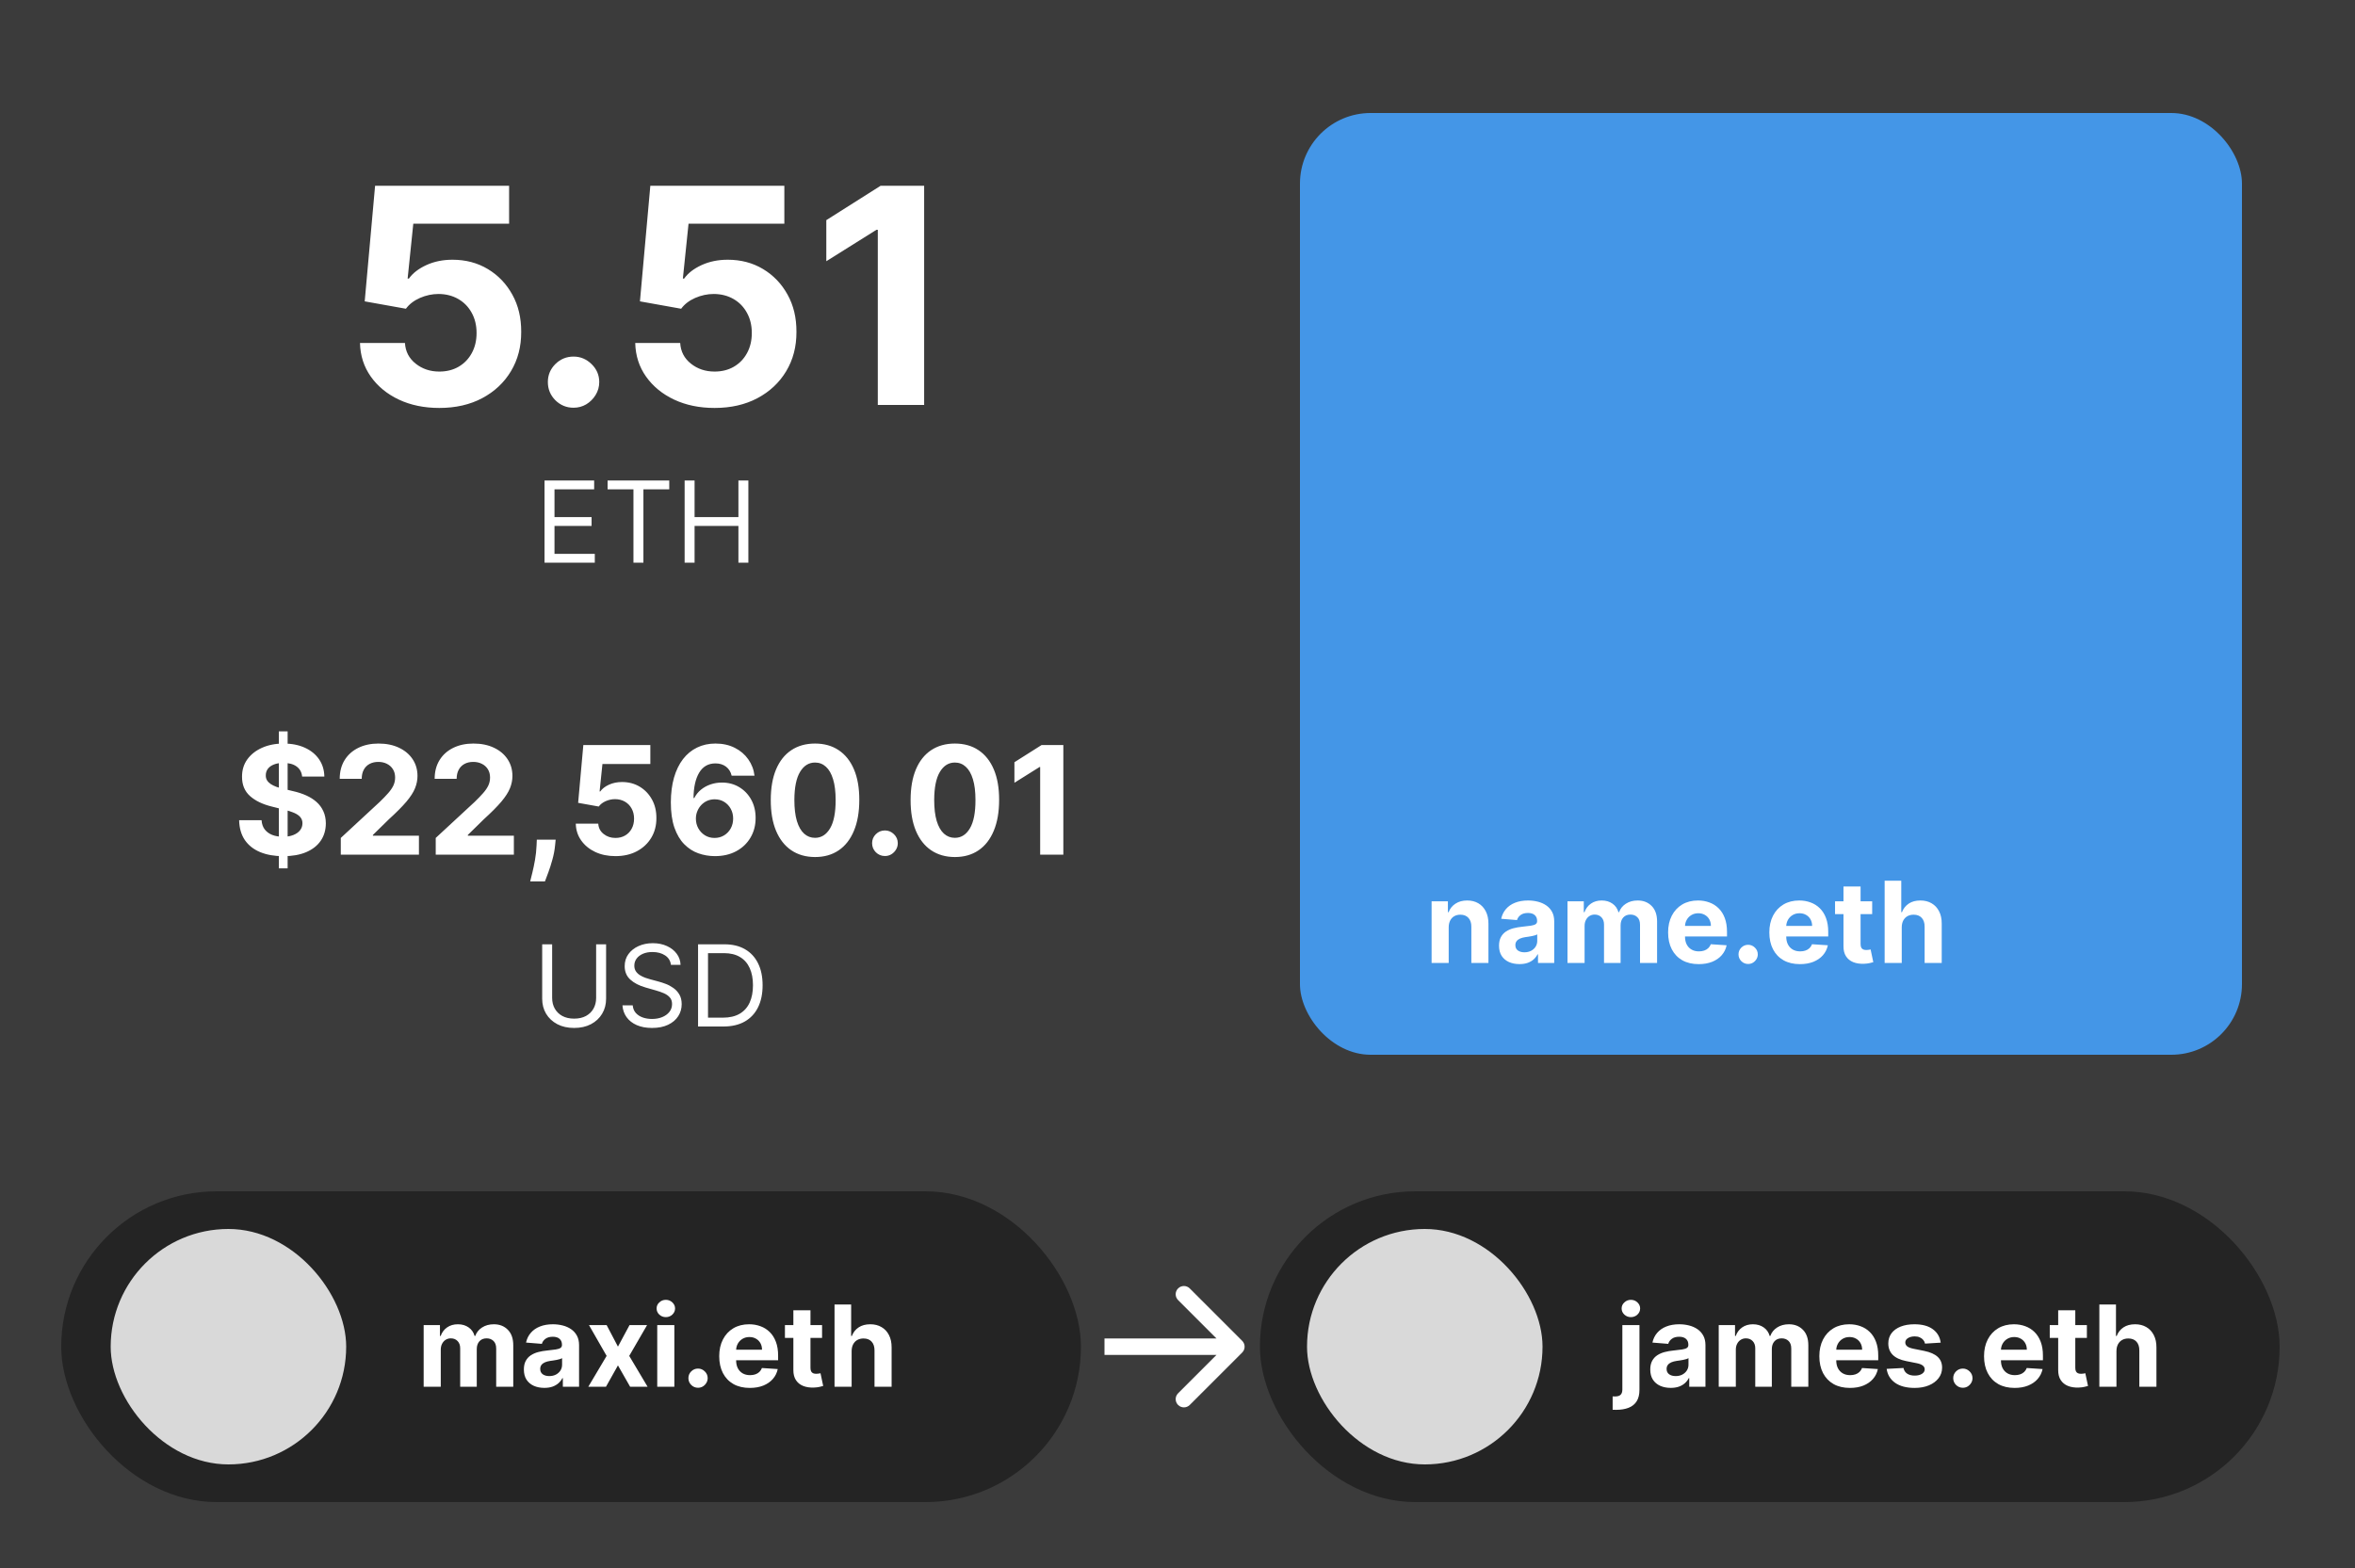 <svg width="1000" height="666" viewBox="0 0 1000 666" fill="none" xmlns="http://www.w3.org/2000/svg">
<rect width="1000" height="666" fill="#1E1E1E"/>
<rect width="1000" height="666" fill="#3B3B3B"/>
<rect x="552" y="48" width="400" height="400" rx="30" fill="#4496E7"/>
<rect x="26" y="506" width="433" height="132" rx="66" fill="#242424"/>
<path d="M179.898 589V562.818H186.818V567.438H187.125C187.67 565.903 188.58 564.693 189.852 563.807C191.125 562.92 192.648 562.477 194.42 562.477C196.216 562.477 197.744 562.926 199.006 563.824C200.267 564.71 201.108 565.915 201.528 567.438H201.801C202.335 565.938 203.301 564.739 204.699 563.841C206.108 562.932 207.773 562.477 209.693 562.477C212.136 562.477 214.119 563.256 215.642 564.812C217.176 566.358 217.943 568.551 217.943 571.392V589H210.699V572.824C210.699 571.369 210.313 570.278 209.54 569.551C208.767 568.824 207.801 568.46 206.642 568.46C205.324 568.46 204.295 568.881 203.557 569.722C202.818 570.551 202.449 571.648 202.449 573.011V589H195.409V572.67C195.409 571.386 195.04 570.364 194.301 569.602C193.574 568.841 192.614 568.46 191.42 568.46C190.614 568.46 189.886 568.665 189.239 569.074C188.602 569.472 188.097 570.034 187.722 570.761C187.347 571.477 187.159 572.318 187.159 573.284V589H179.898ZM231.145 589.494C229.474 589.494 227.986 589.205 226.679 588.625C225.372 588.034 224.338 587.165 223.577 586.017C222.827 584.858 222.452 583.415 222.452 581.688C222.452 580.233 222.719 579.011 223.253 578.023C223.787 577.034 224.514 576.239 225.435 575.636C226.355 575.034 227.401 574.58 228.571 574.273C229.753 573.966 230.991 573.75 232.287 573.625C233.81 573.466 235.037 573.318 235.969 573.182C236.901 573.034 237.577 572.818 237.997 572.534C238.418 572.25 238.628 571.83 238.628 571.273V571.17C238.628 570.091 238.287 569.256 237.605 568.665C236.935 568.074 235.98 567.778 234.741 567.778C233.435 567.778 232.395 568.068 231.622 568.648C230.849 569.216 230.338 569.932 230.088 570.795L223.372 570.25C223.713 568.659 224.384 567.284 225.384 566.125C226.384 564.955 227.673 564.057 229.253 563.432C230.844 562.795 232.685 562.477 234.776 562.477C236.23 562.477 237.622 562.648 238.952 562.989C240.293 563.33 241.48 563.858 242.514 564.574C243.56 565.29 244.384 566.21 244.986 567.335C245.588 568.449 245.889 569.784 245.889 571.341V589H239.003V585.369H238.798C238.378 586.188 237.815 586.909 237.111 587.534C236.406 588.148 235.56 588.631 234.571 588.983C233.582 589.324 232.44 589.494 231.145 589.494ZM233.224 584.483C234.293 584.483 235.236 584.273 236.054 583.852C236.872 583.42 237.514 582.841 237.98 582.114C238.446 581.386 238.679 580.562 238.679 579.642V576.864C238.452 577.011 238.139 577.148 237.741 577.273C237.355 577.386 236.918 577.494 236.429 577.597C235.94 577.687 235.452 577.773 234.963 577.852C234.474 577.92 234.031 577.983 233.634 578.04C232.781 578.165 232.037 578.364 231.401 578.636C230.764 578.909 230.27 579.278 229.918 579.744C229.565 580.199 229.389 580.767 229.389 581.449C229.389 582.438 229.747 583.193 230.463 583.716C231.19 584.227 232.111 584.483 233.224 584.483ZM257.591 562.818L262.398 571.972L267.324 562.818H274.773L267.188 575.909L274.977 589H267.562L262.398 579.949L257.318 589H249.818L257.591 575.909L250.091 562.818H257.591ZM279.085 589V562.818H286.347V589H279.085ZM282.733 559.443C281.653 559.443 280.727 559.085 279.955 558.369C279.193 557.642 278.812 556.773 278.812 555.761C278.812 554.761 279.193 553.903 279.955 553.188C280.727 552.46 281.653 552.097 282.733 552.097C283.813 552.097 284.733 552.46 285.494 553.188C286.267 553.903 286.653 554.761 286.653 555.761C286.653 556.773 286.267 557.642 285.494 558.369C284.733 559.085 283.813 559.443 282.733 559.443ZM296.408 589.443C295.283 589.443 294.317 589.045 293.51 588.25C292.714 587.443 292.317 586.477 292.317 585.352C292.317 584.239 292.714 583.284 293.51 582.489C294.317 581.693 295.283 581.295 296.408 581.295C297.499 581.295 298.453 581.693 299.271 582.489C300.089 583.284 300.499 584.239 300.499 585.352C300.499 586.102 300.305 586.79 299.919 587.415C299.544 588.028 299.05 588.523 298.436 588.898C297.822 589.261 297.146 589.443 296.408 589.443ZM318.392 589.511C315.699 589.511 313.381 588.966 311.438 587.875C309.506 586.773 308.017 585.216 306.972 583.205C305.926 581.182 305.403 578.79 305.403 576.028C305.403 573.335 305.926 570.972 306.972 568.938C308.017 566.903 309.489 565.318 311.386 564.182C313.295 563.045 315.534 562.477 318.102 562.477C319.83 562.477 321.438 562.756 322.926 563.312C324.426 563.858 325.733 564.682 326.847 565.784C327.972 566.886 328.847 568.273 329.472 569.943C330.097 571.602 330.409 573.545 330.409 575.773V577.767H308.301V573.267H323.574C323.574 572.222 323.347 571.295 322.892 570.489C322.438 569.682 321.807 569.051 321 568.597C320.205 568.131 319.278 567.898 318.222 567.898C317.119 567.898 316.142 568.153 315.29 568.665C314.449 569.165 313.79 569.841 313.312 570.693C312.835 571.534 312.591 572.472 312.58 573.506V577.784C312.58 579.08 312.818 580.199 313.295 581.142C313.784 582.085 314.472 582.812 315.358 583.324C316.244 583.835 317.295 584.091 318.511 584.091C319.318 584.091 320.057 583.977 320.727 583.75C321.398 583.523 321.972 583.182 322.449 582.727C322.926 582.273 323.29 581.716 323.54 581.057L330.256 581.5C329.915 583.114 329.216 584.523 328.159 585.727C327.114 586.92 325.761 587.852 324.102 588.523C322.455 589.182 320.551 589.511 318.392 589.511ZM349.074 562.818V568.273H333.307V562.818H349.074ZM336.886 556.545H344.148V580.955C344.148 581.625 344.25 582.148 344.455 582.523C344.659 582.886 344.943 583.142 345.307 583.29C345.682 583.437 346.114 583.511 346.602 583.511C346.943 583.511 347.284 583.483 347.625 583.426C347.966 583.358 348.227 583.307 348.409 583.273L349.551 588.676C349.188 588.79 348.676 588.92 348.017 589.068C347.358 589.227 346.557 589.324 345.614 589.358C343.864 589.426 342.33 589.193 341.011 588.659C339.705 588.125 338.688 587.295 337.96 586.17C337.233 585.045 336.875 583.625 336.886 581.909V556.545ZM361.628 573.864V589H354.366V554.091H361.423V567.438H361.73C362.321 565.892 363.276 564.682 364.594 563.807C365.912 562.92 367.565 562.477 369.554 562.477C371.372 562.477 372.957 562.875 374.31 563.67C375.673 564.455 376.73 565.585 377.48 567.062C378.241 568.528 378.616 570.284 378.605 572.33V589H371.344V573.625C371.355 572.011 370.946 570.756 370.116 569.858C369.298 568.96 368.151 568.511 366.673 568.511C365.685 568.511 364.81 568.722 364.048 569.142C363.298 569.562 362.707 570.176 362.276 570.983C361.855 571.778 361.639 572.739 361.628 573.864Z" fill="white"/>
<rect x="47" y="522" width="100" height="100" rx="50" fill="#D9D9D9"/>
<rect x="535" y="506" width="433" height="132" rx="66" fill="#242424"/>
<path d="M688.898 562.818H696.159V590.295C696.159 592.318 695.761 593.955 694.966 595.205C694.17 596.455 693.028 597.369 691.54 597.949C690.063 598.528 688.295 598.818 686.239 598.818C685.989 598.818 685.75 598.813 685.523 598.801C685.284 598.801 685.034 598.795 684.773 598.784V593.108C684.966 593.119 685.136 593.125 685.284 593.125C685.42 593.136 685.568 593.142 685.727 593.142C686.898 593.142 687.716 592.892 688.182 592.392C688.659 591.903 688.898 591.165 688.898 590.176V562.818ZM692.511 559.443C691.443 559.443 690.523 559.085 689.75 558.369C688.977 557.642 688.591 556.773 688.591 555.761C688.591 554.761 688.977 553.903 689.75 553.188C690.523 552.46 691.443 552.097 692.511 552.097C693.602 552.097 694.528 552.46 695.29 553.188C696.063 553.903 696.449 554.761 696.449 555.761C696.449 556.773 696.063 557.642 695.29 558.369C694.528 559.085 693.602 559.443 692.511 559.443ZM709.442 589.494C707.771 589.494 706.283 589.205 704.976 588.625C703.669 588.034 702.635 587.165 701.874 586.017C701.124 584.858 700.749 583.415 700.749 581.688C700.749 580.233 701.016 579.011 701.55 578.023C702.084 577.034 702.811 576.239 703.732 575.636C704.652 575.034 705.697 574.58 706.868 574.273C708.05 573.966 709.288 573.75 710.584 573.625C712.107 573.466 713.334 573.318 714.266 573.182C715.197 573.034 715.874 572.818 716.294 572.534C716.714 572.25 716.925 571.83 716.925 571.273V571.17C716.925 570.091 716.584 569.256 715.902 568.665C715.232 568.074 714.277 567.778 713.038 567.778C711.732 567.778 710.692 568.068 709.919 568.648C709.146 569.216 708.635 569.932 708.385 570.795L701.669 570.25C702.01 568.659 702.68 567.284 703.68 566.125C704.68 564.955 705.97 564.057 707.55 563.432C709.141 562.795 710.982 562.477 713.072 562.477C714.527 562.477 715.919 562.648 717.249 562.989C718.589 563.33 719.777 563.858 720.811 564.574C721.857 565.29 722.68 566.21 723.283 567.335C723.885 568.449 724.186 569.784 724.186 571.341V589H717.3V585.369H717.095C716.675 586.188 716.112 586.909 715.408 587.534C714.703 588.148 713.857 588.631 712.868 588.983C711.879 589.324 710.737 589.494 709.442 589.494ZM711.521 584.483C712.589 584.483 713.533 584.273 714.351 583.852C715.169 583.42 715.811 582.841 716.277 582.114C716.743 581.386 716.976 580.562 716.976 579.642V576.864C716.749 577.011 716.436 577.148 716.038 577.273C715.652 577.386 715.214 577.494 714.726 577.597C714.237 577.687 713.749 577.773 713.26 577.852C712.771 577.92 712.328 577.983 711.93 578.04C711.078 578.165 710.334 578.364 709.697 578.636C709.061 578.909 708.567 579.278 708.214 579.744C707.862 580.199 707.686 580.767 707.686 581.449C707.686 582.438 708.044 583.193 708.76 583.716C709.487 584.227 710.408 584.483 711.521 584.483ZM729.82 589V562.818H736.74V567.438H737.047C737.592 565.903 738.501 564.693 739.774 563.807C741.047 562.92 742.57 562.477 744.342 562.477C746.138 562.477 747.666 562.926 748.928 563.824C750.189 564.71 751.03 565.915 751.45 567.438H751.723C752.257 565.938 753.223 564.739 754.621 563.841C756.03 562.932 757.695 562.477 759.615 562.477C762.058 562.477 764.041 563.256 765.564 564.812C767.098 566.358 767.865 568.551 767.865 571.392V589H760.621V572.824C760.621 571.369 760.234 570.278 759.462 569.551C758.689 568.824 757.723 568.46 756.564 568.46C755.246 568.46 754.217 568.881 753.479 569.722C752.74 570.551 752.371 571.648 752.371 573.011V589H745.331V572.67C745.331 571.386 744.962 570.364 744.223 569.602C743.496 568.841 742.536 568.46 741.342 568.46C740.536 568.46 739.808 568.665 739.161 569.074C738.524 569.472 738.018 570.034 737.643 570.761C737.268 571.477 737.081 572.318 737.081 573.284V589H729.82ZM785.533 589.511C782.839 589.511 780.521 588.966 778.578 587.875C776.646 586.773 775.158 585.216 774.112 583.205C773.067 581.182 772.544 578.79 772.544 576.028C772.544 573.335 773.067 570.972 774.112 568.938C775.158 566.903 776.629 565.318 778.527 564.182C780.436 563.045 782.675 562.477 785.243 562.477C786.97 562.477 788.578 562.756 790.067 563.312C791.567 563.858 792.874 564.682 793.987 565.784C795.112 566.886 795.987 568.273 796.612 569.943C797.237 571.602 797.55 573.545 797.55 575.773V577.767H775.442V573.267H790.714C790.714 572.222 790.487 571.295 790.033 570.489C789.578 569.682 788.947 569.051 788.141 568.597C787.345 568.131 786.419 567.898 785.362 567.898C784.26 567.898 783.283 568.153 782.43 568.665C781.589 569.165 780.93 569.841 780.453 570.693C779.976 571.534 779.732 572.472 779.72 573.506V577.784C779.72 579.08 779.959 580.199 780.436 581.142C780.925 582.085 781.612 582.812 782.499 583.324C783.385 583.835 784.436 584.091 785.652 584.091C786.459 584.091 787.197 583.977 787.868 583.75C788.538 583.523 789.112 583.182 789.589 582.727C790.067 582.273 790.43 581.716 790.68 581.057L797.396 581.5C797.055 583.114 796.357 584.523 795.3 585.727C794.254 586.92 792.902 587.852 791.243 588.523C789.595 589.182 787.692 589.511 785.533 589.511ZM824.072 570.284L817.425 570.693C817.311 570.125 817.067 569.614 816.692 569.159C816.317 568.693 815.822 568.324 815.209 568.051C814.607 567.767 813.885 567.625 813.044 567.625C811.919 567.625 810.97 567.864 810.197 568.341C809.425 568.807 809.038 569.432 809.038 570.216C809.038 570.841 809.288 571.369 809.788 571.801C810.288 572.233 811.146 572.58 812.362 572.841L817.101 573.795C819.646 574.318 821.544 575.159 822.794 576.318C824.044 577.477 824.669 579 824.669 580.886C824.669 582.602 824.163 584.108 823.152 585.403C822.152 586.699 820.777 587.71 819.027 588.438C817.288 589.153 815.283 589.511 813.01 589.511C809.544 589.511 806.783 588.79 804.726 587.347C802.68 585.892 801.482 583.915 801.129 581.415L808.271 581.04C808.487 582.097 809.01 582.903 809.839 583.46C810.669 584.006 811.732 584.278 813.027 584.278C814.3 584.278 815.322 584.034 816.095 583.545C816.879 583.045 817.277 582.403 817.288 581.619C817.277 580.96 816.999 580.42 816.453 580C815.908 579.568 815.067 579.239 813.93 579.011L809.396 578.108C806.839 577.597 804.936 576.71 803.686 575.449C802.447 574.187 801.828 572.58 801.828 570.625C801.828 568.943 802.283 567.494 803.192 566.278C804.112 565.062 805.402 564.125 807.061 563.466C808.732 562.807 810.686 562.477 812.925 562.477C816.232 562.477 818.834 563.176 820.732 564.574C822.641 565.972 823.754 567.875 824.072 570.284ZM833.486 589.443C832.361 589.443 831.395 589.045 830.588 588.25C829.793 587.443 829.395 586.477 829.395 585.352C829.395 584.239 829.793 583.284 830.588 582.489C831.395 581.693 832.361 581.295 833.486 581.295C834.577 581.295 835.531 581.693 836.349 582.489C837.168 583.284 837.577 584.239 837.577 585.352C837.577 586.102 837.384 586.79 836.997 587.415C836.622 588.028 836.128 588.523 835.514 588.898C834.901 589.261 834.224 589.443 833.486 589.443ZM855.47 589.511C852.777 589.511 850.459 588.966 848.516 587.875C846.584 586.773 845.095 585.216 844.05 583.205C843.004 581.182 842.482 578.79 842.482 576.028C842.482 573.335 843.004 570.972 844.05 568.938C845.095 566.903 846.567 565.318 848.464 564.182C850.374 563.045 852.612 562.477 855.18 562.477C856.908 562.477 858.516 562.756 860.004 563.312C861.504 563.858 862.811 564.682 863.925 565.784C865.05 566.886 865.925 568.273 866.55 569.943C867.175 571.602 867.487 573.545 867.487 575.773V577.767H845.379V573.267H860.652C860.652 572.222 860.425 571.295 859.97 570.489C859.516 569.682 858.885 569.051 858.078 568.597C857.283 568.131 856.357 567.898 855.3 567.898C854.197 567.898 853.22 568.153 852.368 568.665C851.527 569.165 850.868 569.841 850.391 570.693C849.913 571.534 849.669 572.472 849.658 573.506V577.784C849.658 579.08 849.896 580.199 850.374 581.142C850.862 582.085 851.55 582.812 852.436 583.324C853.322 583.835 854.374 584.091 855.589 584.091C856.396 584.091 857.135 583.977 857.805 583.75C858.476 583.523 859.05 583.182 859.527 582.727C860.004 582.273 860.368 581.716 860.618 581.057L867.334 581.5C866.993 583.114 866.294 584.523 865.237 585.727C864.192 586.92 862.839 587.852 861.18 588.523C859.533 589.182 857.629 589.511 855.47 589.511ZM886.152 562.818V568.273H870.385V562.818H886.152ZM873.964 556.545H881.226V580.955C881.226 581.625 881.328 582.148 881.533 582.523C881.737 582.886 882.021 583.142 882.385 583.29C882.76 583.437 883.192 583.511 883.68 583.511C884.021 583.511 884.362 583.483 884.703 583.426C885.044 583.358 885.305 583.307 885.487 583.273L886.629 588.676C886.266 588.79 885.754 588.92 885.095 589.068C884.436 589.227 883.635 589.324 882.692 589.358C880.942 589.426 879.408 589.193 878.089 588.659C876.783 588.125 875.766 587.295 875.038 586.17C874.311 585.045 873.953 583.625 873.964 581.909V556.545ZM898.706 573.864V589H891.445V554.091H898.501V567.438H898.808C899.399 565.892 900.354 564.682 901.672 563.807C902.99 562.92 904.643 562.477 906.632 562.477C908.45 562.477 910.036 562.875 911.388 563.67C912.751 564.455 913.808 565.585 914.558 567.062C915.32 568.528 915.695 570.284 915.683 572.33V589H908.422V573.625C908.433 572.011 908.024 570.756 907.195 569.858C906.376 568.96 905.229 568.511 903.751 568.511C902.763 568.511 901.888 568.722 901.126 569.142C900.376 569.562 899.786 570.176 899.354 570.983C898.933 571.778 898.717 572.739 898.706 573.864Z" fill="white"/>
<rect x="555" y="522" width="100" height="100" rx="50" fill="#D9D9D9"/>
<path d="M186.545 173.273C180.121 173.273 174.394 172.091 169.364 169.727C164.364 167.364 160.394 164.106 157.455 159.955C154.515 155.803 152.985 151.045 152.864 145.682H171.955C172.167 149.288 173.682 152.212 176.5 154.455C179.318 156.697 182.667 157.818 186.545 157.818C189.636 157.818 192.364 157.136 194.727 155.773C197.121 154.379 198.985 152.455 200.318 150C201.682 147.515 202.364 144.667 202.364 141.455C202.364 138.182 201.667 135.303 200.273 132.818C198.909 130.333 197.015 128.394 194.591 127C192.167 125.606 189.394 124.894 186.273 124.864C183.545 124.864 180.894 125.424 178.318 126.545C175.773 127.667 173.788 129.197 172.364 131.136L154.864 128L159.273 78.909H216.182V95H175.5L173.091 118.318H173.636C175.273 116.015 177.742 114.106 181.045 112.591C184.348 111.076 188.045 110.318 192.136 110.318C197.742 110.318 202.742 111.636 207.136 114.273C211.53 116.909 215 120.53 217.545 125.136C220.091 129.712 221.348 134.985 221.318 140.955C221.348 147.227 219.894 152.803 216.955 157.682C214.045 162.53 209.97 166.348 204.727 169.136C199.515 171.894 193.455 173.273 186.545 173.273ZM243.545 173.182C240.545 173.182 237.97 172.121 235.818 170C233.697 167.848 232.636 165.273 232.636 162.273C232.636 159.303 233.697 156.758 235.818 154.636C237.97 152.515 240.545 151.455 243.545 151.455C246.455 151.455 249 152.515 251.182 154.636C253.364 156.758 254.455 159.303 254.455 162.273C254.455 164.273 253.939 166.106 252.909 167.773C251.909 169.409 250.591 170.727 248.955 171.727C247.318 172.697 245.515 173.182 243.545 173.182ZM303.42 173.273C296.996 173.273 291.269 172.091 286.239 169.727C281.239 167.364 277.269 164.106 274.33 159.955C271.39 155.803 269.86 151.045 269.739 145.682H288.83C289.042 149.288 290.557 152.212 293.375 154.455C296.193 156.697 299.542 157.818 303.42 157.818C306.511 157.818 309.239 157.136 311.602 155.773C313.996 154.379 315.86 152.455 317.193 150C318.557 147.515 319.239 144.667 319.239 141.455C319.239 138.182 318.542 135.303 317.148 132.818C315.784 130.333 313.89 128.394 311.466 127C309.042 125.606 306.269 124.894 303.148 124.864C300.42 124.864 297.769 125.424 295.193 126.545C292.648 127.667 290.663 129.197 289.239 131.136L271.739 128L276.148 78.909H333.057V95H292.375L289.966 118.318H290.511C292.148 116.015 294.617 114.106 297.92 112.591C301.223 111.076 304.92 110.318 309.011 110.318C314.617 110.318 319.617 111.636 324.011 114.273C328.405 116.909 331.875 120.53 334.42 125.136C336.966 129.712 338.223 134.985 338.193 140.955C338.223 147.227 336.769 152.803 333.83 157.682C330.92 162.53 326.845 166.348 321.602 169.136C316.39 171.894 310.33 173.273 303.42 173.273ZM392.42 78.909V172H372.739V97.591H372.193L350.875 110.955V93.5L373.92 78.909H392.42Z" fill="white"/>
<path d="M231.227 239V204.091H252.295V207.841H235.455V219.636H251.205V223.386H235.455V235.25H252.568V239H231.227ZM258.006 207.841V204.091H284.188V207.841H273.21V239H268.983V207.841H258.006ZM290.712 239V204.091H294.939V219.636H313.553V204.091H317.78V239H313.553V223.386H294.939V239H290.712Z" fill="white"/>
<path d="M253.136 401.091H257.364V424.205C257.364 426.591 256.801 428.722 255.676 430.597C254.563 432.46 252.989 433.932 250.955 435.011C248.92 436.08 246.534 436.614 243.795 436.614C241.057 436.614 238.67 436.08 236.636 435.011C234.602 433.932 233.023 432.46 231.898 430.597C230.784 428.722 230.227 426.591 230.227 424.205V401.091H234.455V423.864C234.455 425.568 234.83 427.085 235.58 428.415C236.33 429.733 237.398 430.773 238.784 431.534C240.182 432.284 241.852 432.659 243.795 432.659C245.739 432.659 247.409 432.284 248.807 431.534C250.205 430.773 251.273 429.733 252.011 428.415C252.761 427.085 253.136 425.568 253.136 423.864V401.091ZM284.896 409.818C284.692 408.091 283.862 406.75 282.408 405.795C280.953 404.841 279.169 404.364 277.055 404.364C275.51 404.364 274.158 404.614 272.999 405.114C271.851 405.614 270.953 406.301 270.305 407.176C269.669 408.051 269.351 409.045 269.351 410.159C269.351 411.091 269.572 411.892 270.016 412.562C270.47 413.222 271.05 413.773 271.754 414.216C272.459 414.648 273.197 415.006 273.97 415.29C274.743 415.562 275.453 415.784 276.101 415.955L279.646 416.909C280.555 417.148 281.567 417.477 282.68 417.898C283.805 418.318 284.879 418.892 285.902 419.619C286.936 420.335 287.788 421.256 288.459 422.381C289.129 423.506 289.464 424.886 289.464 426.523C289.464 428.409 288.97 430.114 287.982 431.636C287.004 433.159 285.572 434.369 283.686 435.267C281.811 436.165 279.533 436.614 276.851 436.614C274.351 436.614 272.186 436.21 270.357 435.403C268.538 434.597 267.107 433.472 266.061 432.028C265.027 430.585 264.442 428.909 264.305 427H268.669C268.783 428.318 269.226 429.409 269.999 430.273C270.783 431.125 271.771 431.761 272.964 432.182C274.169 432.591 275.464 432.795 276.851 432.795C278.464 432.795 279.913 432.534 281.197 432.011C282.482 431.477 283.499 430.739 284.249 429.795C284.999 428.841 285.374 427.727 285.374 426.455C285.374 425.295 285.05 424.352 284.402 423.625C283.754 422.898 282.902 422.307 281.845 421.852C280.788 421.398 279.646 421 278.419 420.659L274.124 419.432C271.396 418.648 269.237 417.528 267.646 416.074C266.055 414.619 265.26 412.716 265.26 410.364C265.26 408.409 265.788 406.705 266.845 405.25C267.913 403.784 269.345 402.648 271.141 401.841C272.947 401.023 274.964 400.614 277.192 400.614C279.442 400.614 281.442 401.017 283.192 401.824C284.942 402.619 286.328 403.71 287.351 405.097C288.385 406.483 288.93 408.057 288.987 409.818H284.896ZM307.188 436H296.415V401.091H307.665C311.051 401.091 313.949 401.79 316.358 403.188C318.767 404.574 320.614 406.568 321.898 409.17C323.182 411.761 323.824 414.864 323.824 418.477C323.824 422.114 323.176 425.244 321.881 427.869C320.585 430.483 318.699 432.494 316.222 433.903C313.744 435.301 310.733 436 307.188 436ZM300.642 432.25H306.915C309.801 432.25 312.193 431.693 314.091 430.58C315.989 429.466 317.403 427.881 318.335 425.824C319.267 423.767 319.733 421.318 319.733 418.477C319.733 415.659 319.273 413.233 318.352 411.199C317.432 409.153 316.057 407.585 314.227 406.494C312.398 405.392 310.119 404.841 307.392 404.841H300.642V432.25Z" fill="white"/>
<path d="M118.409 368.818V310.636H122.136V368.818H118.409ZM128.295 329.841C128.114 328.008 127.333 326.583 125.955 325.568C124.576 324.553 122.705 324.045 120.341 324.045C118.735 324.045 117.379 324.273 116.273 324.727C115.167 325.167 114.318 325.78 113.727 326.568C113.152 327.356 112.864 328.25 112.864 329.25C112.833 330.083 113.008 330.811 113.386 331.432C113.78 332.053 114.318 332.591 115 333.045C115.682 333.485 116.47 333.871 117.364 334.205C118.258 334.523 119.212 334.795 120.227 335.023L124.409 336.023C126.439 336.477 128.303 337.083 130 337.841C131.697 338.598 133.167 339.53 134.409 340.636C135.652 341.742 136.614 343.045 137.295 344.545C137.992 346.045 138.348 347.765 138.364 349.705C138.348 352.553 137.621 355.023 136.182 357.114C134.758 359.189 132.697 360.803 130 361.955C127.318 363.091 124.083 363.659 120.295 363.659C116.538 363.659 113.265 363.083 110.477 361.932C107.705 360.78 105.538 359.076 103.977 356.818C102.432 354.545 101.621 351.735 101.545 348.386H111.068C111.174 349.947 111.621 351.25 112.409 352.295C113.212 353.326 114.28 354.106 115.614 354.636C116.962 355.152 118.485 355.409 120.182 355.409C121.848 355.409 123.295 355.167 124.523 354.682C125.765 354.197 126.727 353.523 127.409 352.659C128.091 351.795 128.432 350.803 128.432 349.682C128.432 348.636 128.121 347.758 127.5 347.045C126.894 346.333 126 345.727 124.818 345.227C123.652 344.727 122.22 344.273 120.523 343.864L115.455 342.591C111.53 341.636 108.432 340.144 106.159 338.114C103.886 336.083 102.758 333.348 102.773 329.909C102.758 327.091 103.508 324.629 105.023 322.523C106.553 320.417 108.652 318.773 111.318 317.591C113.985 316.409 117.015 315.818 120.409 315.818C123.864 315.818 126.879 316.409 129.455 317.591C132.045 318.773 134.061 320.417 135.5 322.523C136.939 324.629 137.682 327.068 137.727 329.841H128.295ZM144.71 363V355.909L161.278 340.568C162.688 339.205 163.869 337.977 164.824 336.886C165.794 335.795 166.528 334.727 167.028 333.682C167.528 332.621 167.778 331.477 167.778 330.25C167.778 328.886 167.468 327.712 166.847 326.727C166.225 325.727 165.377 324.962 164.301 324.432C163.225 323.886 162.006 323.614 160.642 323.614C159.218 323.614 157.975 323.902 156.915 324.477C155.854 325.053 155.036 325.879 154.46 326.955C153.884 328.03 153.597 329.311 153.597 330.795H144.256C144.256 327.75 144.945 325.106 146.324 322.864C147.703 320.621 149.634 318.886 152.119 317.659C154.604 316.432 157.468 315.818 160.71 315.818C164.044 315.818 166.945 316.409 169.415 317.591C171.9 318.758 173.831 320.379 175.21 322.455C176.589 324.53 177.278 326.909 177.278 329.591C177.278 331.348 176.93 333.083 176.233 334.795C175.551 336.508 174.331 338.409 172.574 340.5C170.816 342.576 168.339 345.068 165.142 347.977L158.347 354.636V354.955H177.892V363H144.71ZM185.023 363V355.909L201.591 340.568C203 339.205 204.182 337.977 205.136 336.886C206.106 335.795 206.841 334.727 207.341 333.682C207.841 332.621 208.091 331.477 208.091 330.25C208.091 328.886 207.78 327.712 207.159 326.727C206.538 325.727 205.689 324.962 204.614 324.432C203.538 323.886 202.318 323.614 200.955 323.614C199.53 323.614 198.288 323.902 197.227 324.477C196.167 325.053 195.348 325.879 194.773 326.955C194.197 328.03 193.909 329.311 193.909 330.795H184.568C184.568 327.75 185.258 325.106 186.636 322.864C188.015 320.621 189.947 318.886 192.432 317.659C194.917 316.432 197.78 315.818 201.023 315.818C204.356 315.818 207.258 316.409 209.727 317.591C212.212 318.758 214.144 320.379 215.523 322.455C216.902 324.53 217.591 326.909 217.591 329.591C217.591 331.348 217.242 333.083 216.545 334.795C215.864 336.508 214.644 338.409 212.886 340.5C211.129 342.576 208.652 345.068 205.455 347.977L198.659 354.636V354.955H218.205V363H185.023ZM235.949 356.636L235.699 359.136C235.502 361.136 235.123 363.129 234.562 365.114C234.017 367.114 233.441 368.924 232.835 370.545C232.244 372.167 231.767 373.439 231.403 374.364H225.131C225.358 373.47 225.669 372.22 226.062 370.614C226.456 369.023 226.828 367.235 227.176 365.25C227.525 363.265 227.744 361.242 227.835 359.182L227.949 356.636H235.949ZM261.335 363.636C258.123 363.636 255.259 363.045 252.744 361.864C250.244 360.682 248.259 359.053 246.79 356.977C245.32 354.902 244.555 352.523 244.494 349.841H254.04C254.146 351.644 254.903 353.106 256.312 354.227C257.722 355.348 259.396 355.909 261.335 355.909C262.881 355.909 264.244 355.568 265.426 354.886C266.623 354.189 267.555 353.227 268.222 352C268.903 350.758 269.244 349.333 269.244 347.727C269.244 346.091 268.896 344.652 268.199 343.409C267.517 342.167 266.57 341.197 265.358 340.5C264.146 339.803 262.759 339.447 261.199 339.432C259.835 339.432 258.509 339.712 257.222 340.273C255.949 340.833 254.956 341.598 254.244 342.568L245.494 341L247.699 316.455H276.153V324.5H255.812L254.608 336.159H254.881C255.699 335.008 256.934 334.053 258.585 333.295C260.237 332.538 262.085 332.159 264.131 332.159C266.934 332.159 269.434 332.818 271.631 334.136C273.828 335.455 275.562 337.265 276.835 339.568C278.108 341.856 278.737 344.492 278.722 347.477C278.737 350.614 278.009 353.402 276.54 355.841C275.085 358.265 273.047 360.174 270.426 361.568C267.82 362.947 264.79 363.636 261.335 363.636ZM303.449 363.636C301.055 363.621 298.744 363.22 296.517 362.432C294.305 361.644 292.32 360.364 290.562 358.591C288.805 356.818 287.411 354.47 286.381 351.545C285.366 348.621 284.858 345.03 284.858 340.773C284.873 336.864 285.32 333.371 286.199 330.295C287.093 327.205 288.366 324.583 290.017 322.432C291.684 320.28 293.676 318.644 295.994 317.523C298.313 316.386 300.911 315.818 303.79 315.818C306.896 315.818 309.638 316.424 312.017 317.636C314.396 318.833 316.305 320.462 317.744 322.523C319.199 324.583 320.078 326.894 320.381 329.455H310.676C310.297 327.833 309.502 326.561 308.29 325.636C307.078 324.712 305.578 324.25 303.79 324.25C300.759 324.25 298.456 325.568 296.881 328.205C295.32 330.841 294.525 334.424 294.494 338.955H294.812C295.509 337.576 296.449 336.402 297.631 335.432C298.828 334.447 300.184 333.697 301.699 333.182C303.229 332.652 304.843 332.386 306.54 332.386C309.297 332.386 311.752 333.038 313.903 334.341C316.055 335.629 317.752 337.402 318.994 339.659C320.237 341.917 320.858 344.5 320.858 347.409C320.858 350.561 320.123 353.364 318.653 355.818C317.199 358.273 315.161 360.197 312.54 361.591C309.934 362.97 306.903 363.652 303.449 363.636ZM303.403 355.909C304.919 355.909 306.275 355.545 307.472 354.818C308.669 354.091 309.608 353.106 310.29 351.864C310.972 350.621 311.312 349.227 311.312 347.682C311.312 346.136 310.972 344.75 310.29 343.523C309.623 342.295 308.699 341.318 307.517 340.591C306.335 339.864 304.987 339.5 303.472 339.5C302.335 339.5 301.282 339.712 300.312 340.136C299.358 340.561 298.517 341.152 297.79 341.909C297.078 342.667 296.517 343.545 296.108 344.545C295.699 345.53 295.494 346.583 295.494 347.705C295.494 349.205 295.835 350.576 296.517 351.818C297.214 353.061 298.153 354.053 299.335 354.795C300.532 355.538 301.888 355.909 303.403 355.909ZM346.085 364.023C342.176 364.008 338.813 363.045 335.994 361.136C333.191 359.227 331.032 356.462 329.517 352.841C328.017 349.22 327.275 344.864 327.29 339.773C327.29 334.697 328.04 330.371 329.54 326.795C331.055 323.22 333.214 320.5 336.017 318.636C338.835 316.758 342.191 315.818 346.085 315.818C349.979 315.818 353.328 316.758 356.131 318.636C358.949 320.515 361.116 323.242 362.631 326.818C364.146 330.379 364.896 334.697 364.881 339.773C364.881 344.879 364.123 349.242 362.608 352.864C361.108 356.485 358.956 359.25 356.153 361.159C353.35 363.068 349.994 364.023 346.085 364.023ZM346.085 355.864C348.752 355.864 350.881 354.523 352.472 351.841C354.063 349.159 354.85 345.136 354.835 339.773C354.835 336.242 354.472 333.303 353.744 330.955C353.032 328.606 352.017 326.841 350.699 325.659C349.396 324.477 347.858 323.886 346.085 323.886C343.434 323.886 341.313 325.212 339.722 327.864C338.131 330.515 337.328 334.485 337.312 339.773C337.312 343.348 337.669 346.333 338.381 348.727C339.108 351.106 340.131 352.894 341.449 354.091C342.767 355.273 344.312 355.864 346.085 355.864ZM375.773 363.591C374.273 363.591 372.985 363.061 371.909 362C370.848 360.924 370.318 359.636 370.318 358.136C370.318 356.652 370.848 355.379 371.909 354.318C372.985 353.258 374.273 352.727 375.773 352.727C377.227 352.727 378.5 353.258 379.591 354.318C380.682 355.379 381.227 356.652 381.227 358.136C381.227 359.136 380.97 360.053 380.455 360.886C379.955 361.705 379.295 362.364 378.477 362.864C377.659 363.348 376.758 363.591 375.773 363.591ZM405.46 364.023C401.551 364.008 398.188 363.045 395.369 361.136C392.566 359.227 390.407 356.462 388.892 352.841C387.392 349.22 386.65 344.864 386.665 339.773C386.665 334.697 387.415 330.371 388.915 326.795C390.43 323.22 392.589 320.5 395.392 318.636C398.21 316.758 401.566 315.818 405.46 315.818C409.354 315.818 412.703 316.758 415.506 318.636C418.324 320.515 420.491 323.242 422.006 326.818C423.521 330.379 424.271 334.697 424.256 339.773C424.256 344.879 423.498 349.242 421.983 352.864C420.483 356.485 418.331 359.25 415.528 361.159C412.725 363.068 409.369 364.023 405.46 364.023ZM405.46 355.864C408.127 355.864 410.256 354.523 411.847 351.841C413.438 349.159 414.225 345.136 414.21 339.773C414.21 336.242 413.847 333.303 413.119 330.955C412.407 328.606 411.392 326.841 410.074 325.659C408.771 324.477 407.233 323.886 405.46 323.886C402.809 323.886 400.688 325.212 399.097 327.864C397.506 330.515 396.703 334.485 396.688 339.773C396.688 343.348 397.044 346.333 397.756 348.727C398.483 351.106 399.506 352.894 400.824 354.091C402.142 355.273 403.688 355.864 405.46 355.864ZM451.523 316.455V363H441.682V325.795H441.409L430.75 332.477V323.75L442.273 316.455H451.523Z" fill="white"/>
<path d="M527.475 574.475C528.842 573.108 528.842 570.892 527.475 569.525L505.201 547.251C503.834 545.884 501.618 545.884 500.251 547.251C498.884 548.618 498.884 550.834 500.251 552.201L520.05 572L500.251 591.799C498.884 593.166 498.884 595.382 500.251 596.749C501.618 598.116 503.834 598.116 505.201 596.749L527.475 574.475ZM469 572V575.5H525V572V568.5H469V572Z" fill="white"/>
<path d="M615.159 393.864V409H607.898V382.818H614.818V387.438H615.125C615.705 385.915 616.676 384.71 618.04 383.824C619.403 382.926 621.057 382.477 623 382.477C624.818 382.477 626.403 382.875 627.756 383.67C629.108 384.466 630.159 385.602 630.909 387.08C631.659 388.545 632.034 390.295 632.034 392.33V409H624.773V393.625C624.784 392.023 624.375 390.773 623.545 389.875C622.716 388.966 621.574 388.511 620.119 388.511C619.142 388.511 618.278 388.722 617.528 389.142C616.79 389.562 616.21 390.176 615.79 390.983C615.381 391.778 615.17 392.739 615.159 393.864ZM645.223 409.494C643.553 409.494 642.064 409.205 640.757 408.625C639.45 408.034 638.416 407.165 637.655 406.017C636.905 404.858 636.53 403.415 636.53 401.688C636.53 400.233 636.797 399.011 637.331 398.023C637.865 397.034 638.592 396.239 639.513 395.636C640.433 395.034 641.479 394.58 642.649 394.273C643.831 393.966 645.07 393.75 646.365 393.625C647.888 393.466 649.115 393.318 650.047 393.182C650.979 393.034 651.655 392.818 652.075 392.534C652.496 392.25 652.706 391.83 652.706 391.273V391.17C652.706 390.091 652.365 389.256 651.683 388.665C651.013 388.074 650.058 387.778 648.82 387.778C647.513 387.778 646.473 388.068 645.7 388.648C644.928 389.216 644.416 389.932 644.166 390.795L637.45 390.25C637.791 388.659 638.462 387.284 639.462 386.125C640.462 384.955 641.751 384.057 643.331 383.432C644.922 382.795 646.763 382.477 648.854 382.477C650.308 382.477 651.7 382.648 653.03 382.989C654.371 383.33 655.558 383.858 656.592 384.574C657.638 385.29 658.462 386.21 659.064 387.335C659.666 388.449 659.967 389.784 659.967 391.341V409H653.081V405.369H652.876C652.456 406.188 651.893 406.909 651.189 407.534C650.484 408.148 649.638 408.631 648.649 408.983C647.661 409.324 646.518 409.494 645.223 409.494ZM647.303 404.483C648.371 404.483 649.314 404.273 650.132 403.852C650.95 403.42 651.592 402.841 652.058 402.114C652.524 401.386 652.757 400.562 652.757 399.642V396.864C652.53 397.011 652.217 397.148 651.82 397.273C651.433 397.386 650.996 397.494 650.507 397.597C650.018 397.687 649.53 397.773 649.041 397.852C648.553 397.92 648.109 397.983 647.712 398.04C646.859 398.165 646.115 398.364 645.479 398.636C644.842 398.909 644.348 399.278 643.996 399.744C643.643 400.199 643.467 400.767 643.467 401.449C643.467 402.438 643.825 403.193 644.541 403.716C645.268 404.227 646.189 404.483 647.303 404.483ZM665.601 409V382.818H672.521V387.438H672.828C673.374 385.903 674.283 384.693 675.555 383.807C676.828 382.92 678.351 382.477 680.124 382.477C681.919 382.477 683.447 382.926 684.709 383.824C685.97 384.71 686.811 385.915 687.232 387.438H687.504C688.038 385.938 689.004 384.739 690.402 383.841C691.811 382.932 693.476 382.477 695.396 382.477C697.839 382.477 699.822 383.256 701.345 384.812C702.879 386.358 703.646 388.551 703.646 391.392V409H696.402V392.824C696.402 391.369 696.016 390.278 695.243 389.551C694.47 388.824 693.504 388.46 692.345 388.46C691.027 388.46 689.999 388.881 689.26 389.722C688.521 390.551 688.152 391.648 688.152 393.011V409H681.112V392.67C681.112 391.386 680.743 390.364 680.004 389.602C679.277 388.841 678.317 388.46 677.124 388.46C676.317 388.46 675.589 388.665 674.942 389.074C674.305 389.472 673.8 390.034 673.425 390.761C673.05 391.477 672.862 392.318 672.862 393.284V409H665.601ZM721.314 409.511C718.621 409.511 716.303 408.966 714.359 407.875C712.428 406.773 710.939 405.216 709.893 403.205C708.848 401.182 708.325 398.79 708.325 396.028C708.325 393.335 708.848 390.972 709.893 388.938C710.939 386.903 712.411 385.318 714.308 384.182C716.217 383.045 718.456 382.477 721.024 382.477C722.751 382.477 724.359 382.756 725.848 383.312C727.348 383.858 728.655 384.682 729.768 385.784C730.893 386.886 731.768 388.273 732.393 389.943C733.018 391.602 733.331 393.545 733.331 395.773V397.767H711.223V393.267H726.496C726.496 392.222 726.268 391.295 725.814 390.489C725.359 389.682 724.729 389.051 723.922 388.597C723.126 388.131 722.2 387.898 721.143 387.898C720.041 387.898 719.064 388.153 718.212 388.665C717.371 389.165 716.712 389.841 716.234 390.693C715.757 391.534 715.513 392.472 715.501 393.506V397.784C715.501 399.08 715.74 400.199 716.217 401.142C716.706 402.085 717.393 402.812 718.28 403.324C719.166 403.835 720.217 404.091 721.433 404.091C722.24 404.091 722.979 403.977 723.649 403.75C724.32 403.523 724.893 403.182 725.371 402.727C725.848 402.273 726.212 401.716 726.462 401.057L733.178 401.5C732.837 403.114 732.138 404.523 731.081 405.727C730.036 406.92 728.683 407.852 727.024 408.523C725.376 409.182 723.473 409.511 721.314 409.511ZM742.314 409.443C741.189 409.443 740.223 409.045 739.416 408.25C738.621 407.443 738.223 406.477 738.223 405.352C738.223 404.239 738.621 403.284 739.416 402.489C740.223 401.693 741.189 401.295 742.314 401.295C743.405 401.295 744.359 401.693 745.178 402.489C745.996 403.284 746.405 404.239 746.405 405.352C746.405 406.102 746.212 406.79 745.825 407.415C745.45 408.028 744.956 408.523 744.342 408.898C743.729 409.261 743.053 409.443 742.314 409.443ZM764.298 409.511C761.605 409.511 759.287 408.966 757.344 407.875C755.412 406.773 753.923 405.216 752.878 403.205C751.832 401.182 751.31 398.79 751.31 396.028C751.31 393.335 751.832 390.972 752.878 388.938C753.923 386.903 755.395 385.318 757.293 384.182C759.202 383.045 761.44 382.477 764.009 382.477C765.736 382.477 767.344 382.756 768.832 383.312C770.332 383.858 771.639 384.682 772.753 385.784C773.878 386.886 774.753 388.273 775.378 389.943C776.003 391.602 776.315 393.545 776.315 395.773V397.767H754.207V393.267H769.48C769.48 392.222 769.253 391.295 768.798 390.489C768.344 389.682 767.713 389.051 766.906 388.597C766.111 388.131 765.185 387.898 764.128 387.898C763.026 387.898 762.048 388.153 761.196 388.665C760.355 389.165 759.696 389.841 759.219 390.693C758.741 391.534 758.497 392.472 758.486 393.506V397.784C758.486 399.08 758.724 400.199 759.202 401.142C759.69 402.085 760.378 402.812 761.264 403.324C762.151 403.835 763.202 404.091 764.418 404.091C765.224 404.091 765.963 403.977 766.634 403.75C767.304 403.523 767.878 403.182 768.355 402.727C768.832 402.273 769.196 401.716 769.446 401.057L776.162 401.5C775.821 403.114 775.122 404.523 774.065 405.727C773.02 406.92 771.668 407.852 770.009 408.523C768.361 409.182 766.457 409.511 764.298 409.511ZM794.98 382.818V388.273H779.213V382.818H794.98ZM782.793 376.545H790.054V400.955C790.054 401.625 790.156 402.148 790.361 402.523C790.565 402.886 790.849 403.142 791.213 403.29C791.588 403.437 792.02 403.511 792.509 403.511C792.849 403.511 793.19 403.483 793.531 403.426C793.872 403.358 794.134 403.307 794.315 403.273L795.457 408.676C795.094 408.79 794.582 408.92 793.923 409.068C793.264 409.227 792.463 409.324 791.52 409.358C789.77 409.426 788.236 409.193 786.918 408.659C785.611 408.125 784.594 407.295 783.866 406.17C783.139 405.045 782.781 403.625 782.793 401.909V376.545ZM807.534 393.864V409H800.273V374.091H807.33V387.438H807.636C808.227 385.892 809.182 384.682 810.5 383.807C811.818 382.92 813.472 382.477 815.46 382.477C817.278 382.477 818.864 382.875 820.216 383.67C821.58 384.455 822.636 385.585 823.386 387.062C824.148 388.528 824.523 390.284 824.511 392.33V409H817.25V393.625C817.261 392.011 816.852 390.756 816.023 389.858C815.205 388.96 814.057 388.511 812.58 388.511C811.591 388.511 810.716 388.722 809.955 389.142C809.205 389.562 808.614 390.176 808.182 390.983C807.761 391.778 807.545 392.739 807.534 393.864Z" fill="white"/>
</svg>
